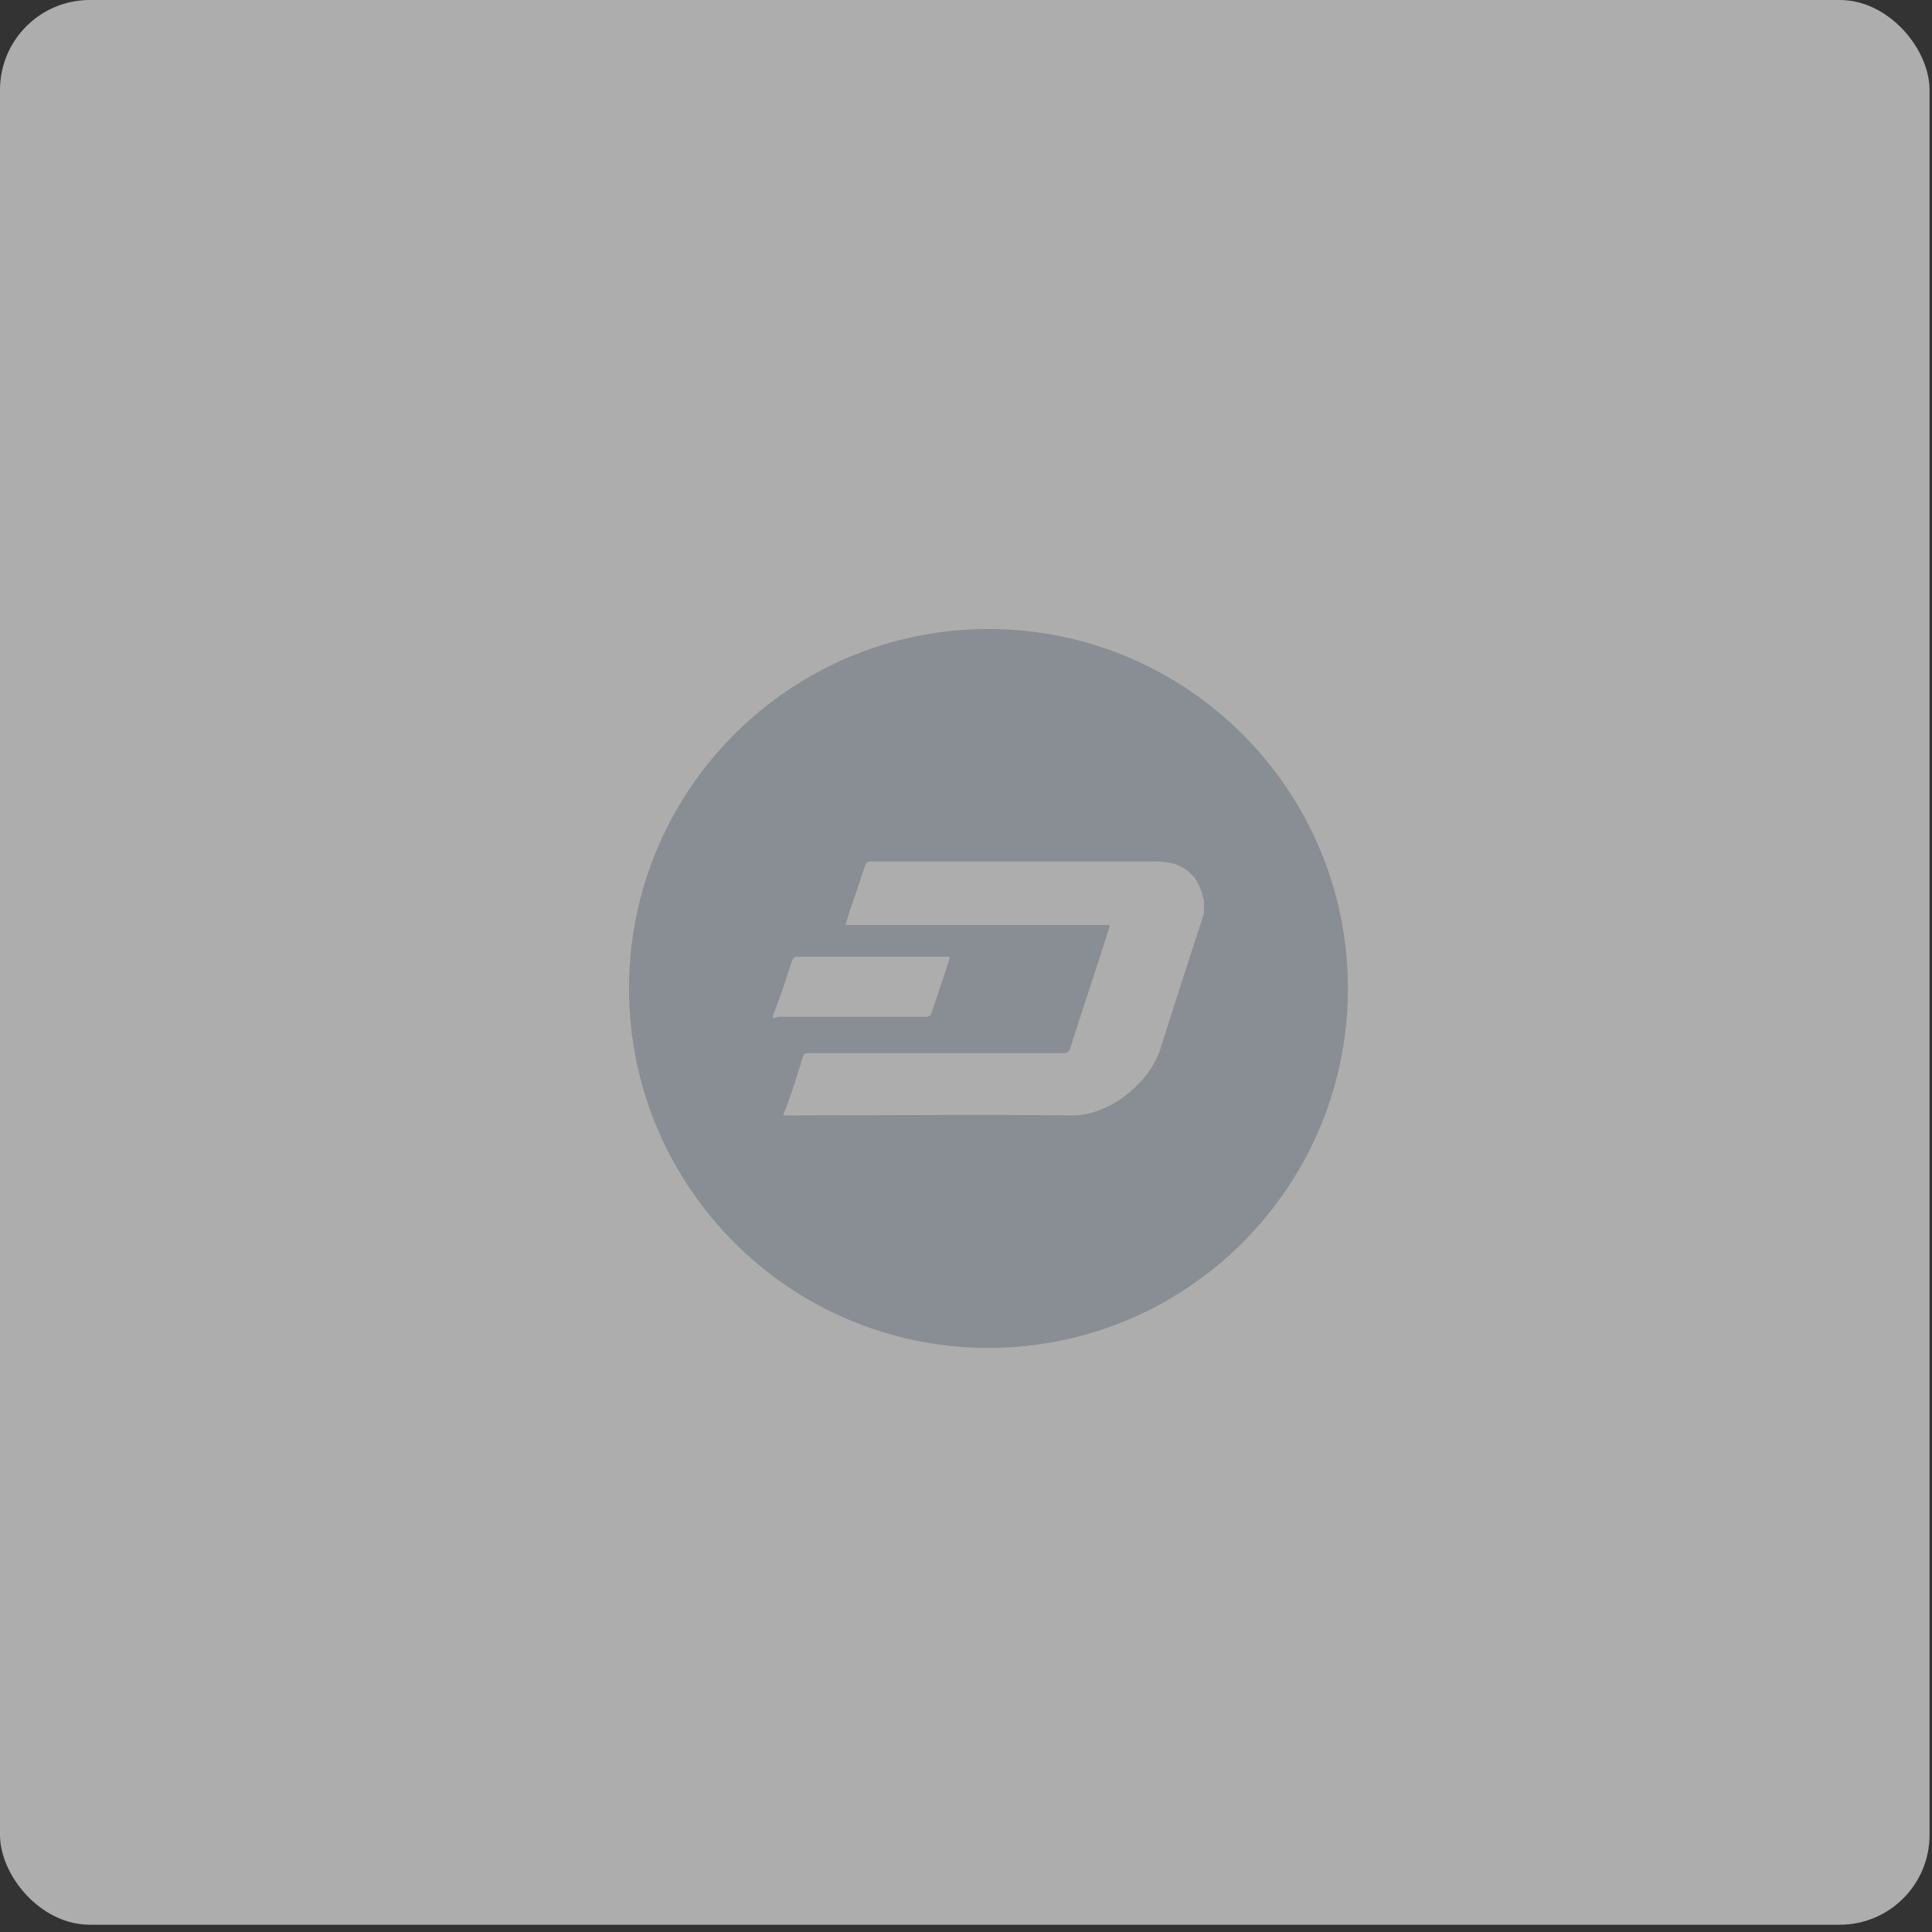<?xml version="1.0" encoding="UTF-8"?>
<svg width="215px" height="215px" viewBox="0 0 215 215" version="1.1" xmlns="http://www.w3.org/2000/svg" xmlns:xlink="http://www.w3.org/1999/xlink">
    <rect x="0" y="0" width="215" height="215" fill="#333333" stroke="none"/>
    <!-- Generator: Sketch 49.3 (51167) - http://www.bohemiancoding.com/sketch -->
    <title>Group 4</title>
    <desc>Created with Sketch.</desc>
    <defs></defs>
    <g id="Landing" stroke="none" stroke-width="1" fill="none" fill-rule="evenodd" opacity="0.6">
        <g id="Cryptocurrency" transform="translate(-1101, -773)">
            <g id="Group-3" transform="translate(365, 773)">
                <g id="4" transform="translate(735, 0)">
                    <g id="Group-4" transform="translate(1, 0)">
                        <rect id="Rectangle-3-Copy-2" fill="#FFFFFF" x="0" y="0" width="214.729" height="214.191" rx="10"></rect>
                        <g id="Dash" transform="translate(70, 70)" fill="#C3C9D5" fill-rule="nonzero">
                            <path d="M40,0 C17.918,0 0,17.918 0,40 C0,62.082 17.918,80 40,80 C62.082,80 80,62.082 80,40 C80,17.918 62.082,0 40,0 Z M16.025,43.281 C16.025,43.155 16.025,43.155 16.025,43.028 C16.404,42.019 16.782,41.009 17.161,39.874 C17.539,38.864 17.792,37.855 18.17,36.845 C18.297,36.593 18.423,36.467 18.675,36.467 C24.227,36.467 29.779,36.467 35.331,36.467 C35.457,36.467 35.584,36.467 35.71,36.467 C35.71,36.593 35.584,36.845 35.584,36.972 C34.953,38.864 34.322,40.757 33.691,42.65 C33.565,43.028 33.438,43.155 32.934,43.155 C27.508,43.155 22.082,43.155 16.53,43.155 C16.404,43.281 16.151,43.281 16.025,43.281 Z M63.975,31.672 C62.334,36.719 60.694,41.767 59.054,46.94 C58.044,50.095 53.754,54.259 49.085,54.132 C38.612,54.006 28.139,54.132 17.792,54.132 C17.539,54.132 17.413,54.132 17.161,54.132 C17.287,53.754 17.413,53.375 17.539,53.123 C18.17,51.356 18.801,49.464 19.306,47.697 C19.432,47.192 19.685,47.192 20.063,47.192 C29.527,47.192 38.864,47.192 48.328,47.192 C48.707,47.192 48.959,47.066 49.085,46.688 C50.473,42.271 51.987,37.855 53.375,33.438 C53.375,33.312 53.502,33.186 53.502,32.934 C43.659,32.934 33.943,32.934 24.101,32.934 C24.101,32.681 24.227,32.555 24.227,32.429 C24.858,30.41 25.615,28.391 26.246,26.372 C26.372,25.994 26.498,25.868 26.877,25.868 C37.476,25.868 48.076,25.868 58.675,25.868 C59.306,25.868 60.063,25.994 60.694,26.12 C62.461,26.751 63.47,28.013 63.849,29.779 C63.849,29.905 63.975,30.032 63.975,30.158 C63.975,30.662 63.975,31.167 63.975,31.672 Z" id="Shape"></path>
                        </g>
                    </g>
                </g>
            </g>
        </g>
    </g>
</svg>